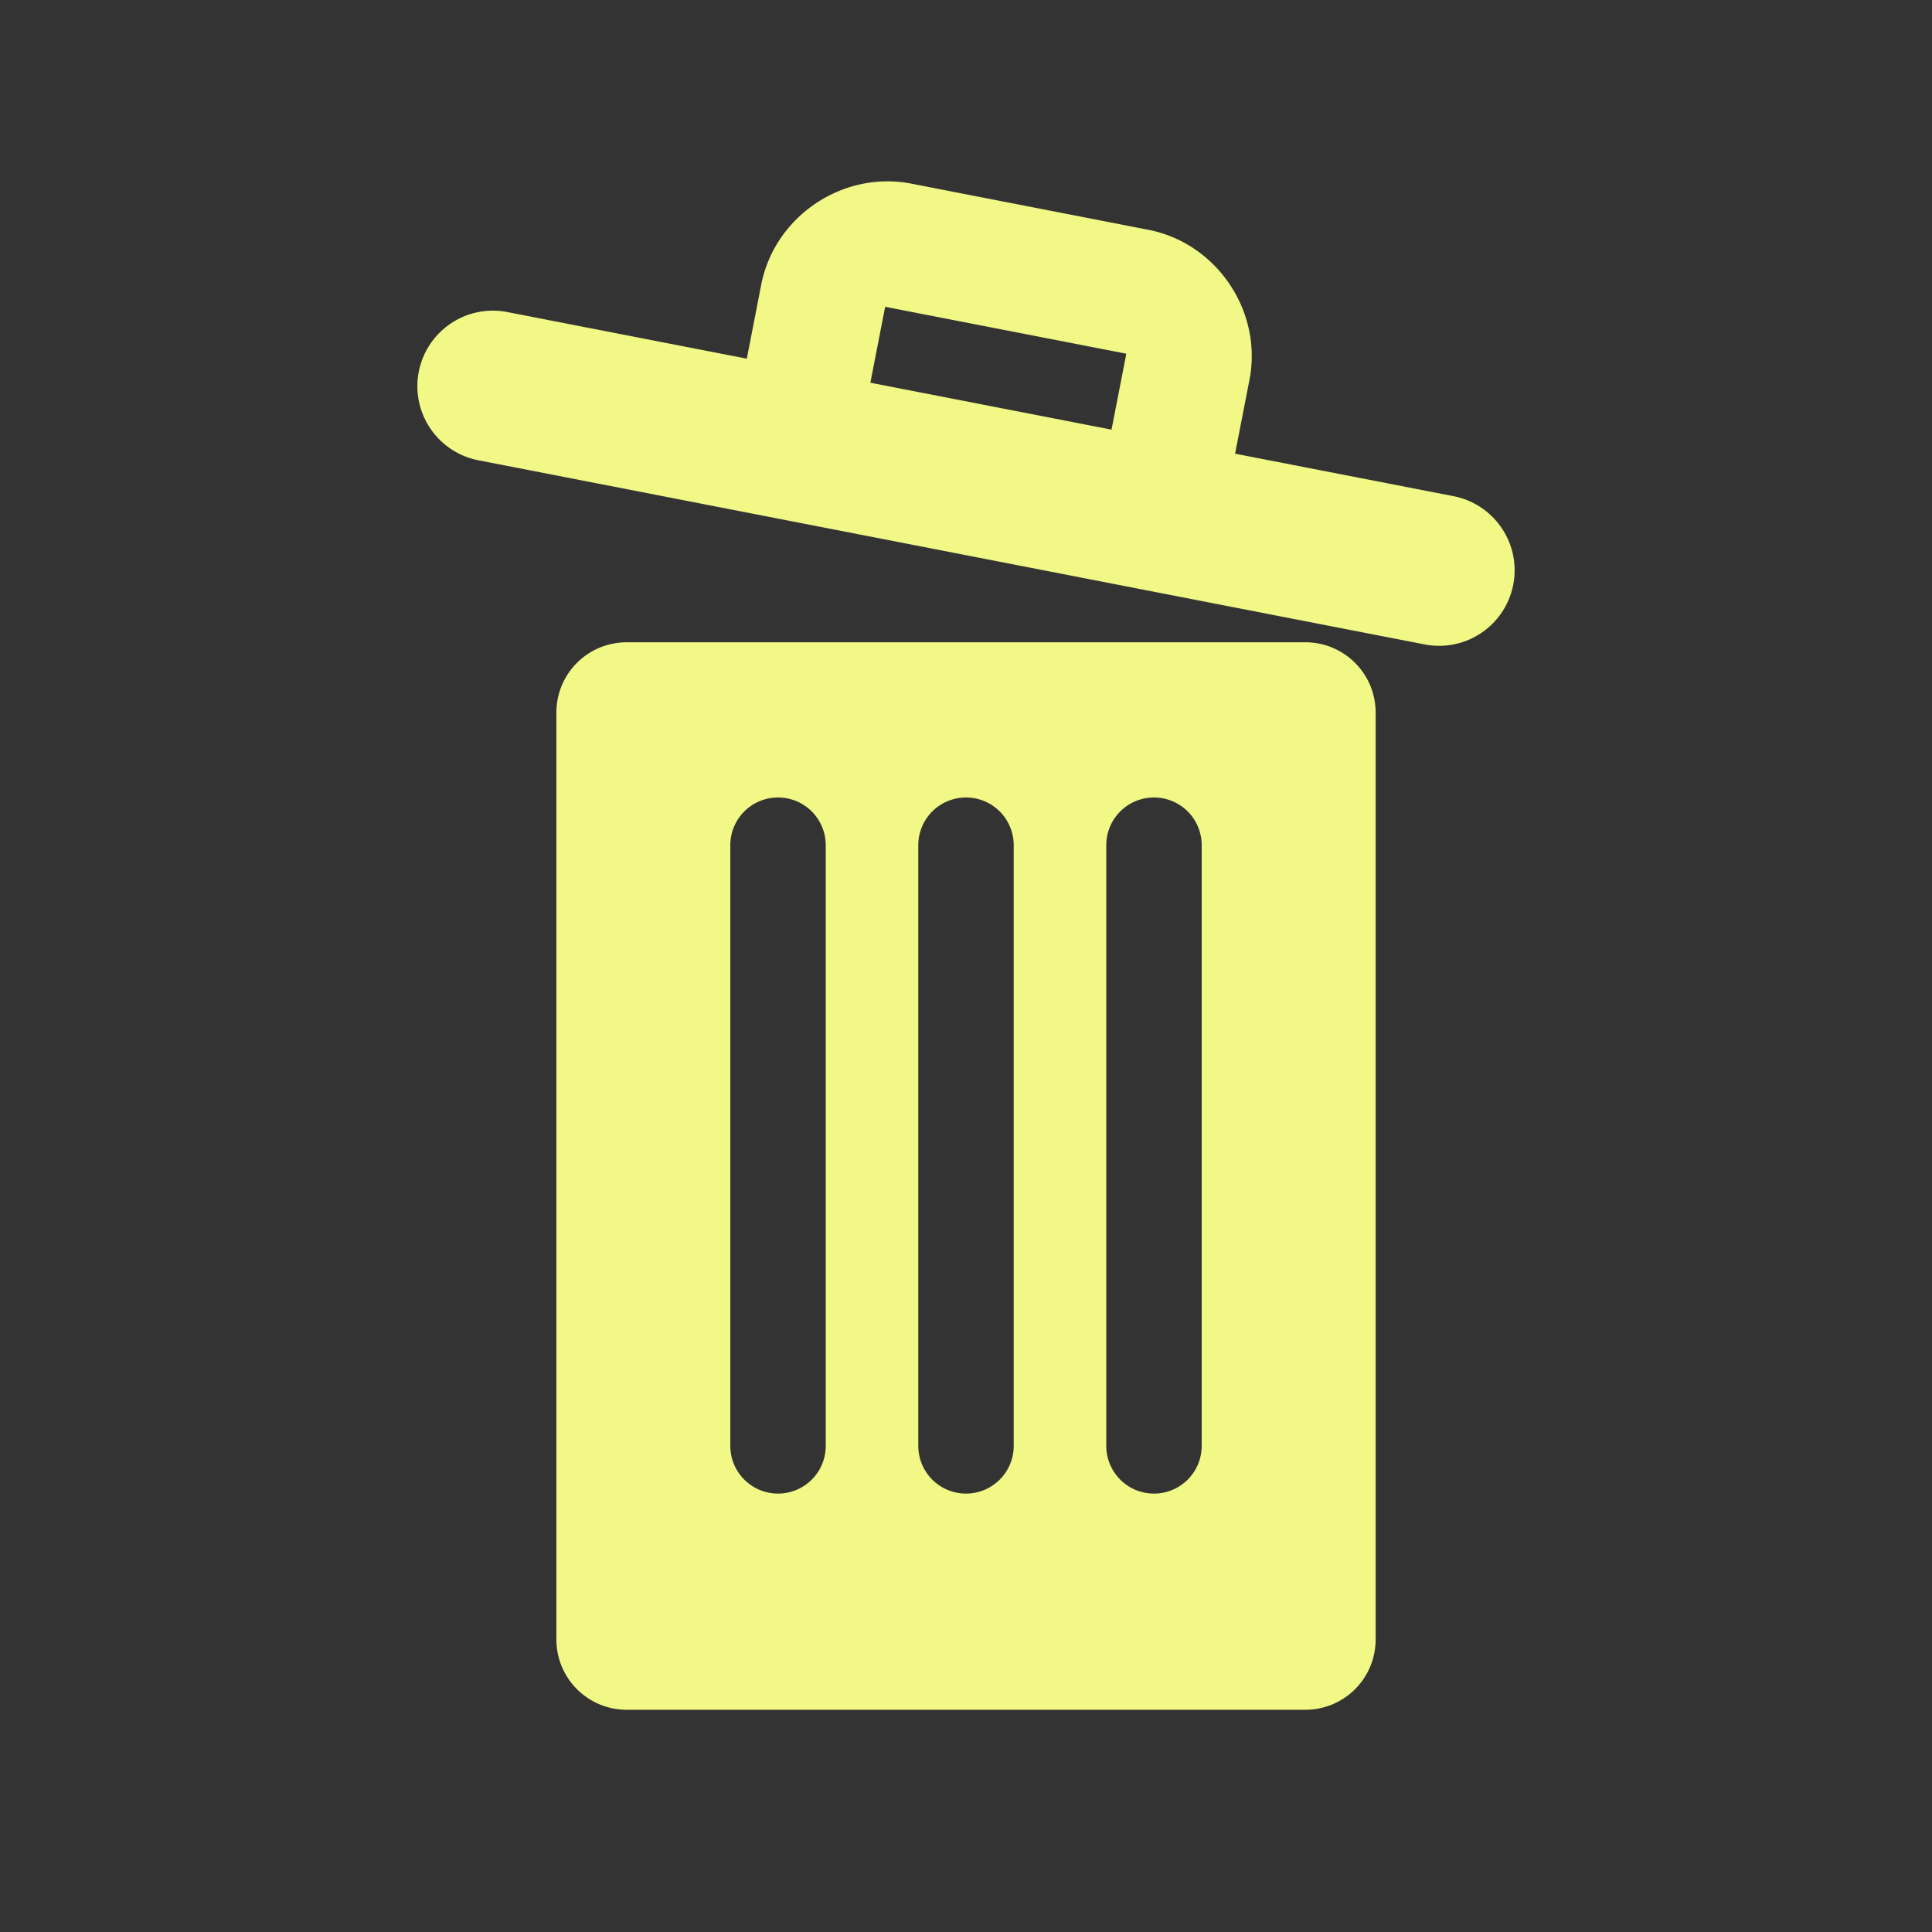 <?xml version="1.0" encoding="UTF-8" standalone="no"?>
<!-- Created with Inkscape (http://www.inkscape.org/) -->

<svg
   xmlns:dc="http://purl.org/dc/elements/1.1/"
   xmlns:cc="http://creativecommons.org/ns#"
   xmlns:rdf="http://www.w3.org/1999/02/22-rdf-syntax-ns#"
   xmlns:svg="http://www.w3.org/2000/svg"
   xmlns="http://www.w3.org/2000/svg"
   xmlns:sodipodi="http://sodipodi.sourceforge.net/DTD/sodipodi-0.dtd"
   xmlns:inkscape="http://www.inkscape.org/namespaces/inkscape"
   width="20mm"
   height="20mm"
   viewBox="0 0 70.866 70.866"
   id="svg2"
   version="1.1"
   inkscape:version="0.91 r13725"
   sodipodi:docname="discard.svg">
  <rect x="0" y="0" width="70.866" height="70.866" fill="#333333" stroke="none"/>
  <defs
     id="defs4" />
  <sodipodi:namedview
     id="base"
     pagecolor="#39671f"
     bordercolor="#666666"
     borderopacity="1.0"
     inkscape:pageopacity="0"
     inkscape:pageshadow="2"
     inkscape:zoom="5.6568542"
     inkscape:cx="14.311952"
     inkscape:cy="13.906121"
     inkscape:document-units="px"
     inkscape:current-layer="layer1"
     showgrid="false"
     inkscape:window-width="1920"
     inkscape:window-height="1043"
     inkscape:window-x="1366"
     inkscape:window-y="0"
     inkscape:window-maximized="1" />
  <g
     inkscape:label="Layer 1"
     inkscape:groupmode="layer"
     id="layer1"
     transform="translate(0,-981.496)">
    <path
       style="color:#000000;clip-rule:nonzero;display:inline;overflow:visible;visibility:visible;opacity:1;isolation:auto;mix-blend-mode:normal;color-interpolation:sRGB;color-interpolation-filters:linearRGB;solid-color:#000000;solid-opacity:1;fill:#f1f886;fill-opacity:1;fill-rule:nonzero;stroke:none;stroke-width:1.913;stroke-linecap:round;stroke-linejoin:round;stroke-miterlimit:4;stroke-dasharray:none;stroke-dashoffset:0;stroke-opacity:1;color-rendering:auto;image-rendering:auto;shape-rendering:auto;text-rendering:auto;enable-background:accumulate"
       d="m 22.992,1005.055 c -1.432,0 -2.584,1.151 -2.584,2.584 l 0,33.986 c 0,1.432 1.152,2.586 2.584,2.586 l 24.883,0 c 1.432,0 2.584,-1.153 2.584,-2.586 l 0,-33.986 c 0,-1.432 -1.152,-2.584 -2.584,-2.584 l -24.883,0 z m 5.521,5.693 a 1.75,1.75 0 0 1 1.775,1.775 l 0,22.008 a 1.75,1.75 0 1 1 -3.5,0 l 0,-22.008 a 1.75,1.75 0 0 1 1.725,-1.775 z m 6.895,0 a 1.75,1.75 0 0 1 1.775,1.775 l 0,22.008 a 1.75,1.75 0 1 1 -3.5,0 l 0,-22.008 a 1.75,1.75 0 0 1 1.725,-1.775 z m 6.895,0 a 1.75,1.75 0 0 1 1.775,1.775 l 0,22.008 a 1.75,1.75 0 1 1 -3.5,0 l 0,-22.008 a 1.75,1.75 0 0 1 1.725,-1.775 z"
       id="rect1461"
       inkscape:connector-curvature="0" />
    <path
       style="color:#000000;font-style:normal;font-variant:normal;font-weight:normal;font-stretch:normal;font-size:medium;line-height:normal;font-family:sans-serif;text-indent:0;text-align:start;text-decoration:none;text-decoration-line:none;text-decoration-style:solid;text-decoration-color:#000000;letter-spacing:normal;word-spacing:normal;text-transform:none;direction:ltr;block-progression:tb;writing-mode:lr-tb;baseline-shift:baseline;text-anchor:start;white-space:normal;clip-rule:nonzero;display:inline;overflow:visible;visibility:visible;opacity:1;isolation:auto;mix-blend-mode:normal;color-interpolation:sRGB;color-interpolation-filters:linearRGB;solid-color:#000000;solid-opacity:1;fill:#f1f886;fill-opacity:1;fill-rule:nonzero;stroke:none;stroke-width:5;stroke-linecap:round;stroke-linejoin:round;stroke-miterlimit:4;stroke-dasharray:none;stroke-dashoffset:0;stroke-opacity:1;color-rendering:auto;image-rendering:auto;shape-rendering:auto;text-rendering:auto;enable-background:accumulate"
       d="m 33.427,988.232 c -2.514,-0.489 -5.018,1.198 -5.507,3.713 l -0.527,2.707 -8.775,-1.708 a 2.77,2.77 0 1 0 -1.058,5.438 l 34.688,6.75 a 2.77,2.77 0 1 0 1.058,-5.438 l -8.003,-1.557 0.527,-2.707 c 0.489,-2.514 -1.197,-5.017 -3.711,-5.506 L 33.427,988.232 Z m -0.882,4.532 8.692,1.691 c 0.082,0.016 0.077,0.01 0.061,0.093 l -0.527,2.707 -8.846,-1.721 0.527,-2.707 c 0.016,-0.082 0.011,-0.079 0.093,-0.063 z"
       id="rect1463"
       inkscape:connector-curvature="0" />
  </g>
</svg>
